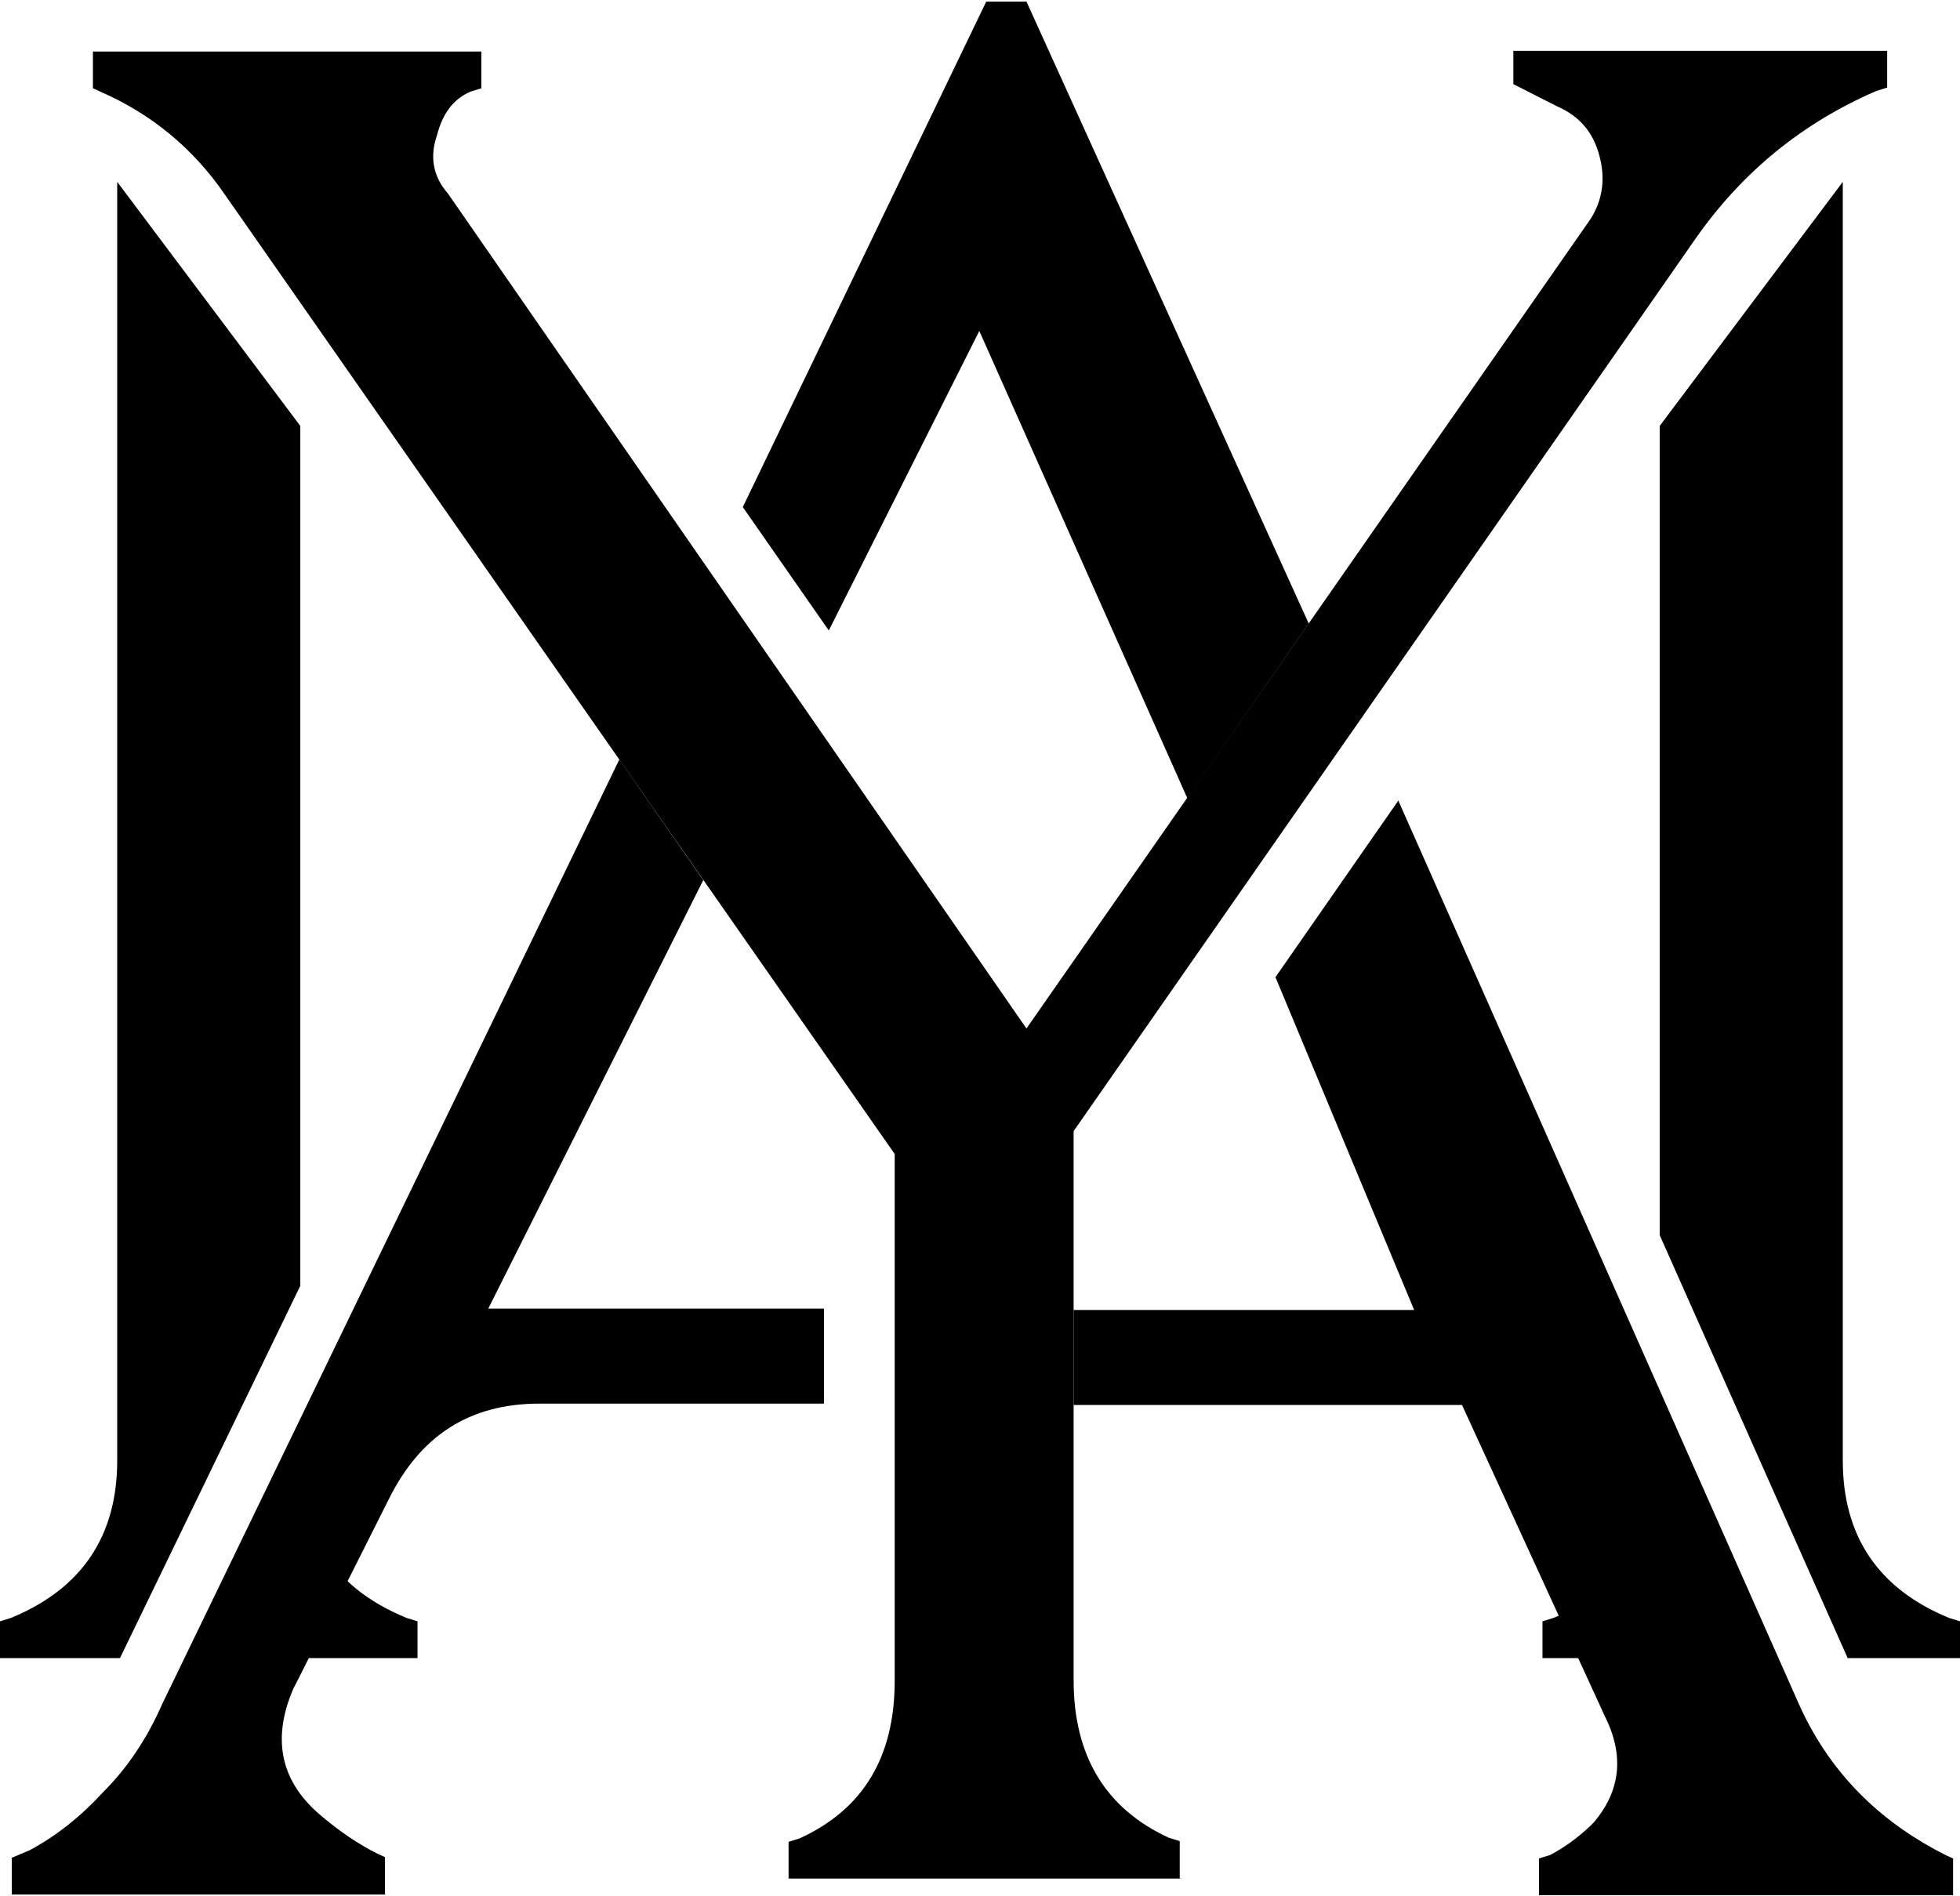 <?xml version="1.0" encoding="UTF-8"?>
<!DOCTYPE svg PUBLIC "-//W3C//DTD SVG 1.1//EN" "http://www.w3.org/Graphics/SVG/1.1/DTD/svg11.dtd">
<!-- Creator: CorelDRAW 2021 (64-Bit) -->
<svg xmlns="http://www.w3.org/2000/svg" xml:space="preserve" width="0.402in" height="0.389in" version="1.1" style="shape-rendering:geometricPrecision; text-rendering:geometricPrecision; image-rendering:optimizeQuality; fill-rule:evenodd; clip-rule:evenodd"
viewBox="0 0 28.26 27.3"
 xmlns:xlink="http://www.w3.org/1999/xlink"
 xmlns:xodm="http://www.corel.com/coreldraw/odm/2003">
 <defs>
  <style type="text/css">
   <![CDATA[
    .fil0 {fill:black;fill-rule:nonzero}
   ]]>
  </style>
 </defs>
 <g id="Layer_x0020_1">
  <path class="fil0" d="M5.56 27.3l-5.39 0 0 -0.53 0.26 -0.11c0.39,-0.21 0.74,-0.49 1.06,-0.84 0.35,-0.35 0.63,-0.77 0.85,-1.27l6.59 -13.62 1.21 1.74 -3.1 6.18 4.84 0 0 1.37 -4.1 0c-1.02,0 -1.72,0.47 -2.17,1.37l-1.06 2.11c-0.11,0.21 -0.21,0.42 -0.32,0.63 -0.32,0.74 -0.18,1.36 0.42,1.85 0.25,0.21 0.51,0.39 0.79,0.53l0.11 0.05 0 0.53zm5.15 -20.01l3.51 -7.29 0.58 0 4.07 8.97 -1.75 2.52 -3 -6.74 -2.17 4.32 -1.24 -1.78zm9.45 4.23l5.78 13.04c0.49,1.09 1.28,1.75 2.11,2.17l0.11 0.05 0 0.53 -5.97 0 0 -0.53 0.16 -0.05c0.21,-0.11 0.4,-0.25 0.58,-0.42 0.03,-0.03 0.05,-0.05 0.05,-0.05 0.39,-0.46 0.44,-0.97 0.16,-1.53l-2.06 -4.49 -5.6 0 0 -1.37 4.91 0 -2 -4.8 1.76 -2.53z"/>
  <path class="fil0" d="M17.02 27.07l-5.65 0 0 -0.53 0.16 -0.05c0.92,-0.42 1.37,-1.18 1.37,-2.27l0 -7.6 -9.66 -13.84c-0.46,-0.67 -1.06,-1.16 -1.79,-1.48l-0.11 -0.05 0 -0.53 5.6 0 0 0.53 -0.16 0.05c-0.25,0.11 -0.4,0.32 -0.48,0.63 -0.11,0.32 -0.05,0.6 0.16,0.84l8.34 12.04 8.13 -11.67c0.18,-0.28 0.22,-0.59 0.13,-0.92 -0.09,-0.34 -0.29,-0.57 -0.61,-0.71l-0.63 -0.32 0 -0.48 5.39 0 0 0.53 -0.16 0.05c-1.06,0.46 -1.92,1.16 -2.59,2.11l-8.98 12.89 0 7.92c0,1.09 0.46,1.85 1.37,2.27l0.16 0.05 0 0.53z"/>
  <path class="fil0" d="M28.26 23.89l-1.62 0 -2.71 -6.1 0 -11.67 2.64 -3.52 0 18.44c0,1.09 0.51,1.85 1.53,2.27l0.16 0.05 0 0.53zm-4.94 0l-1.08 0 0 -0.53 0.16 -0.05c0.2,-0.08 0.37,-0.17 0.53,-0.28l0.39 0.86z"/>
  <path class="fil0" d="M-0 23.89l1.73 0 2.6 -5.37 0 -12.4 -2.64 -3.52 0 18.44c0,1.09 -0.51,1.85 -1.53,2.27l-0.16 0.05 0 0.53zm3.82 0l2.2 0 0 -0.53 -0.16 -0.05c-0.56,-0.23 -0.97,-0.56 -1.22,-1 -0.09,0.13 -0.17,0.27 -0.25,0.42l-0.58 1.16z"/>
 </g>
</svg>
